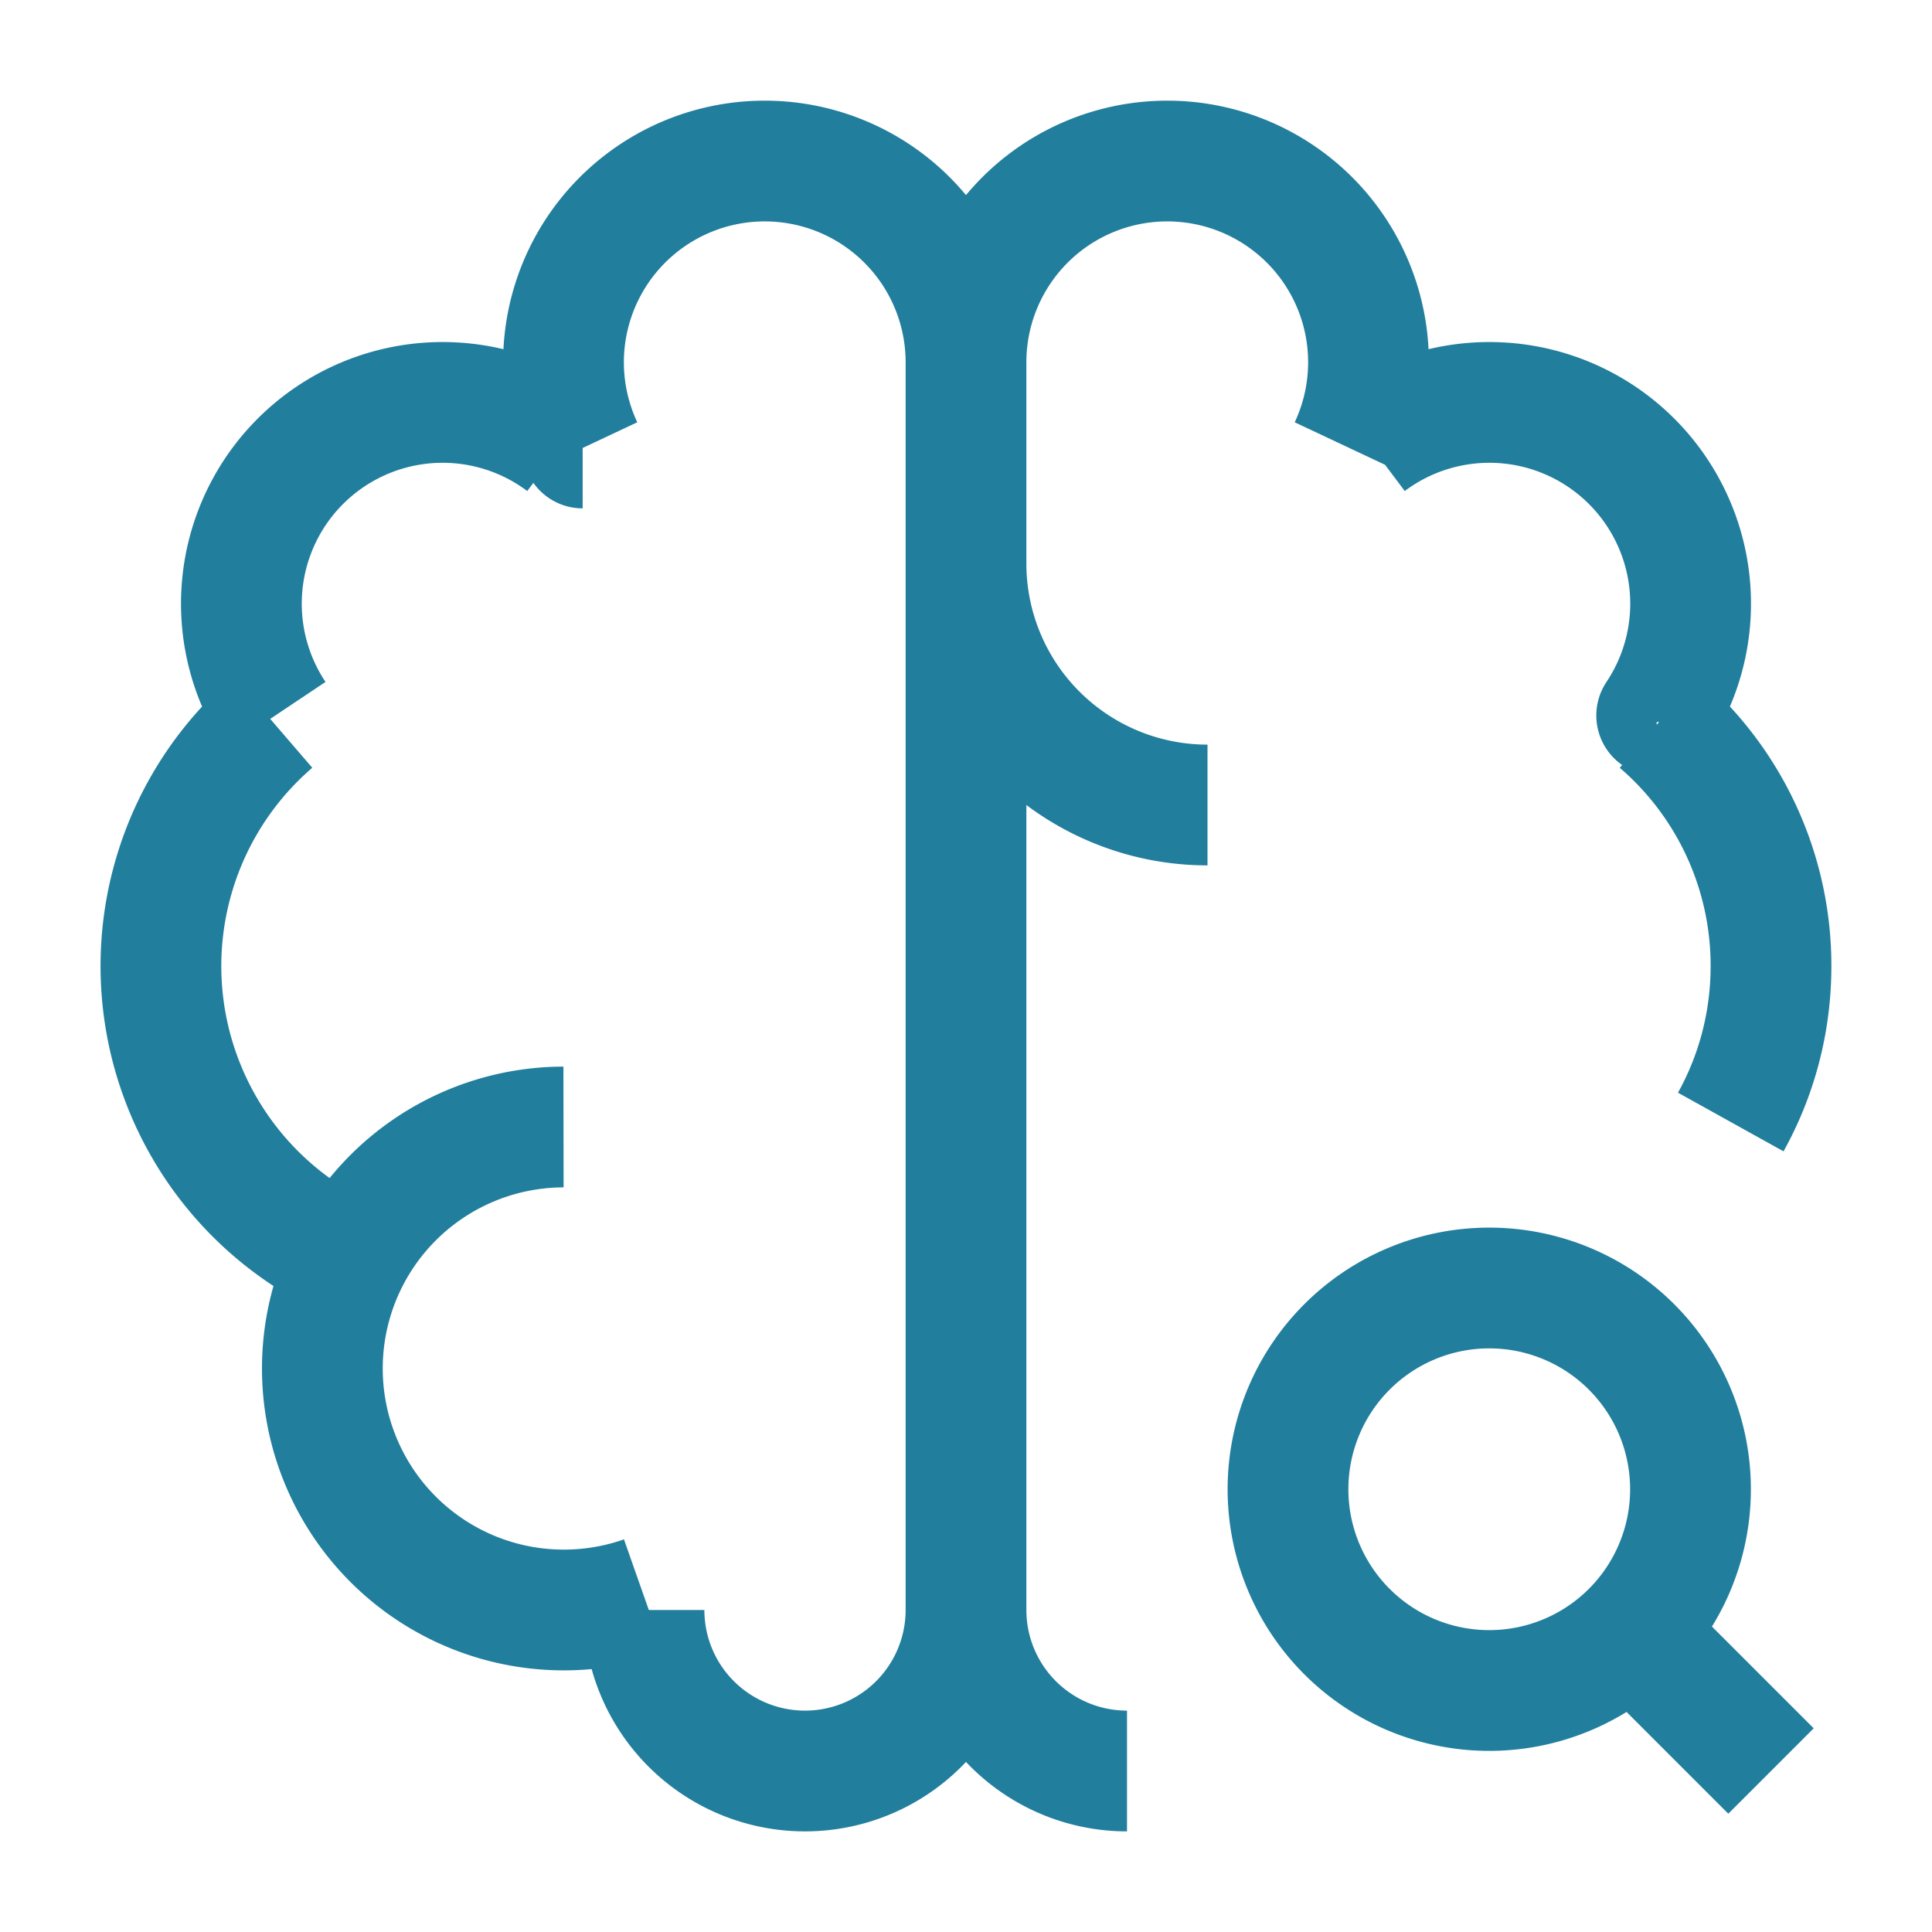 <svg xmlns="http://www.w3.org/2000/svg" width="1em" height="1em" viewBox="0 0 24 24"><g fill="none" stroke="#217E9D"  stroke-linejoin="round" stroke-width="1.5"><path d="M7 14a3 3 0 1 0 1 5.83"/><path d="M4.264 15.605a4 4 0 0 1-.874-6.636m.03-.081A2.5 2.5 0 0 1 7 5.5m.238.065A2.5 2.5 0 1 1 12 4.5V20m-4 0a2 2 0 1 0 4 0m0-13a3 3 0 0 0 3 3m5.61-1.031A3.99 3.99 0 0 1 22 12c0 .703-.181 1.364-.5 1.938m-.92-5.05A2.5 2.5 0 0 0 17 5.5m-5-1a2.5 2.5 0 1 1 4.762 1.065M14 22a2 2 0 0 1-2-2m8.5.5L22 22m-6-3.5a2.5 2.5 0 1 0 5 0a2.5 2.5 0 0 0-5 0"/></g></svg>